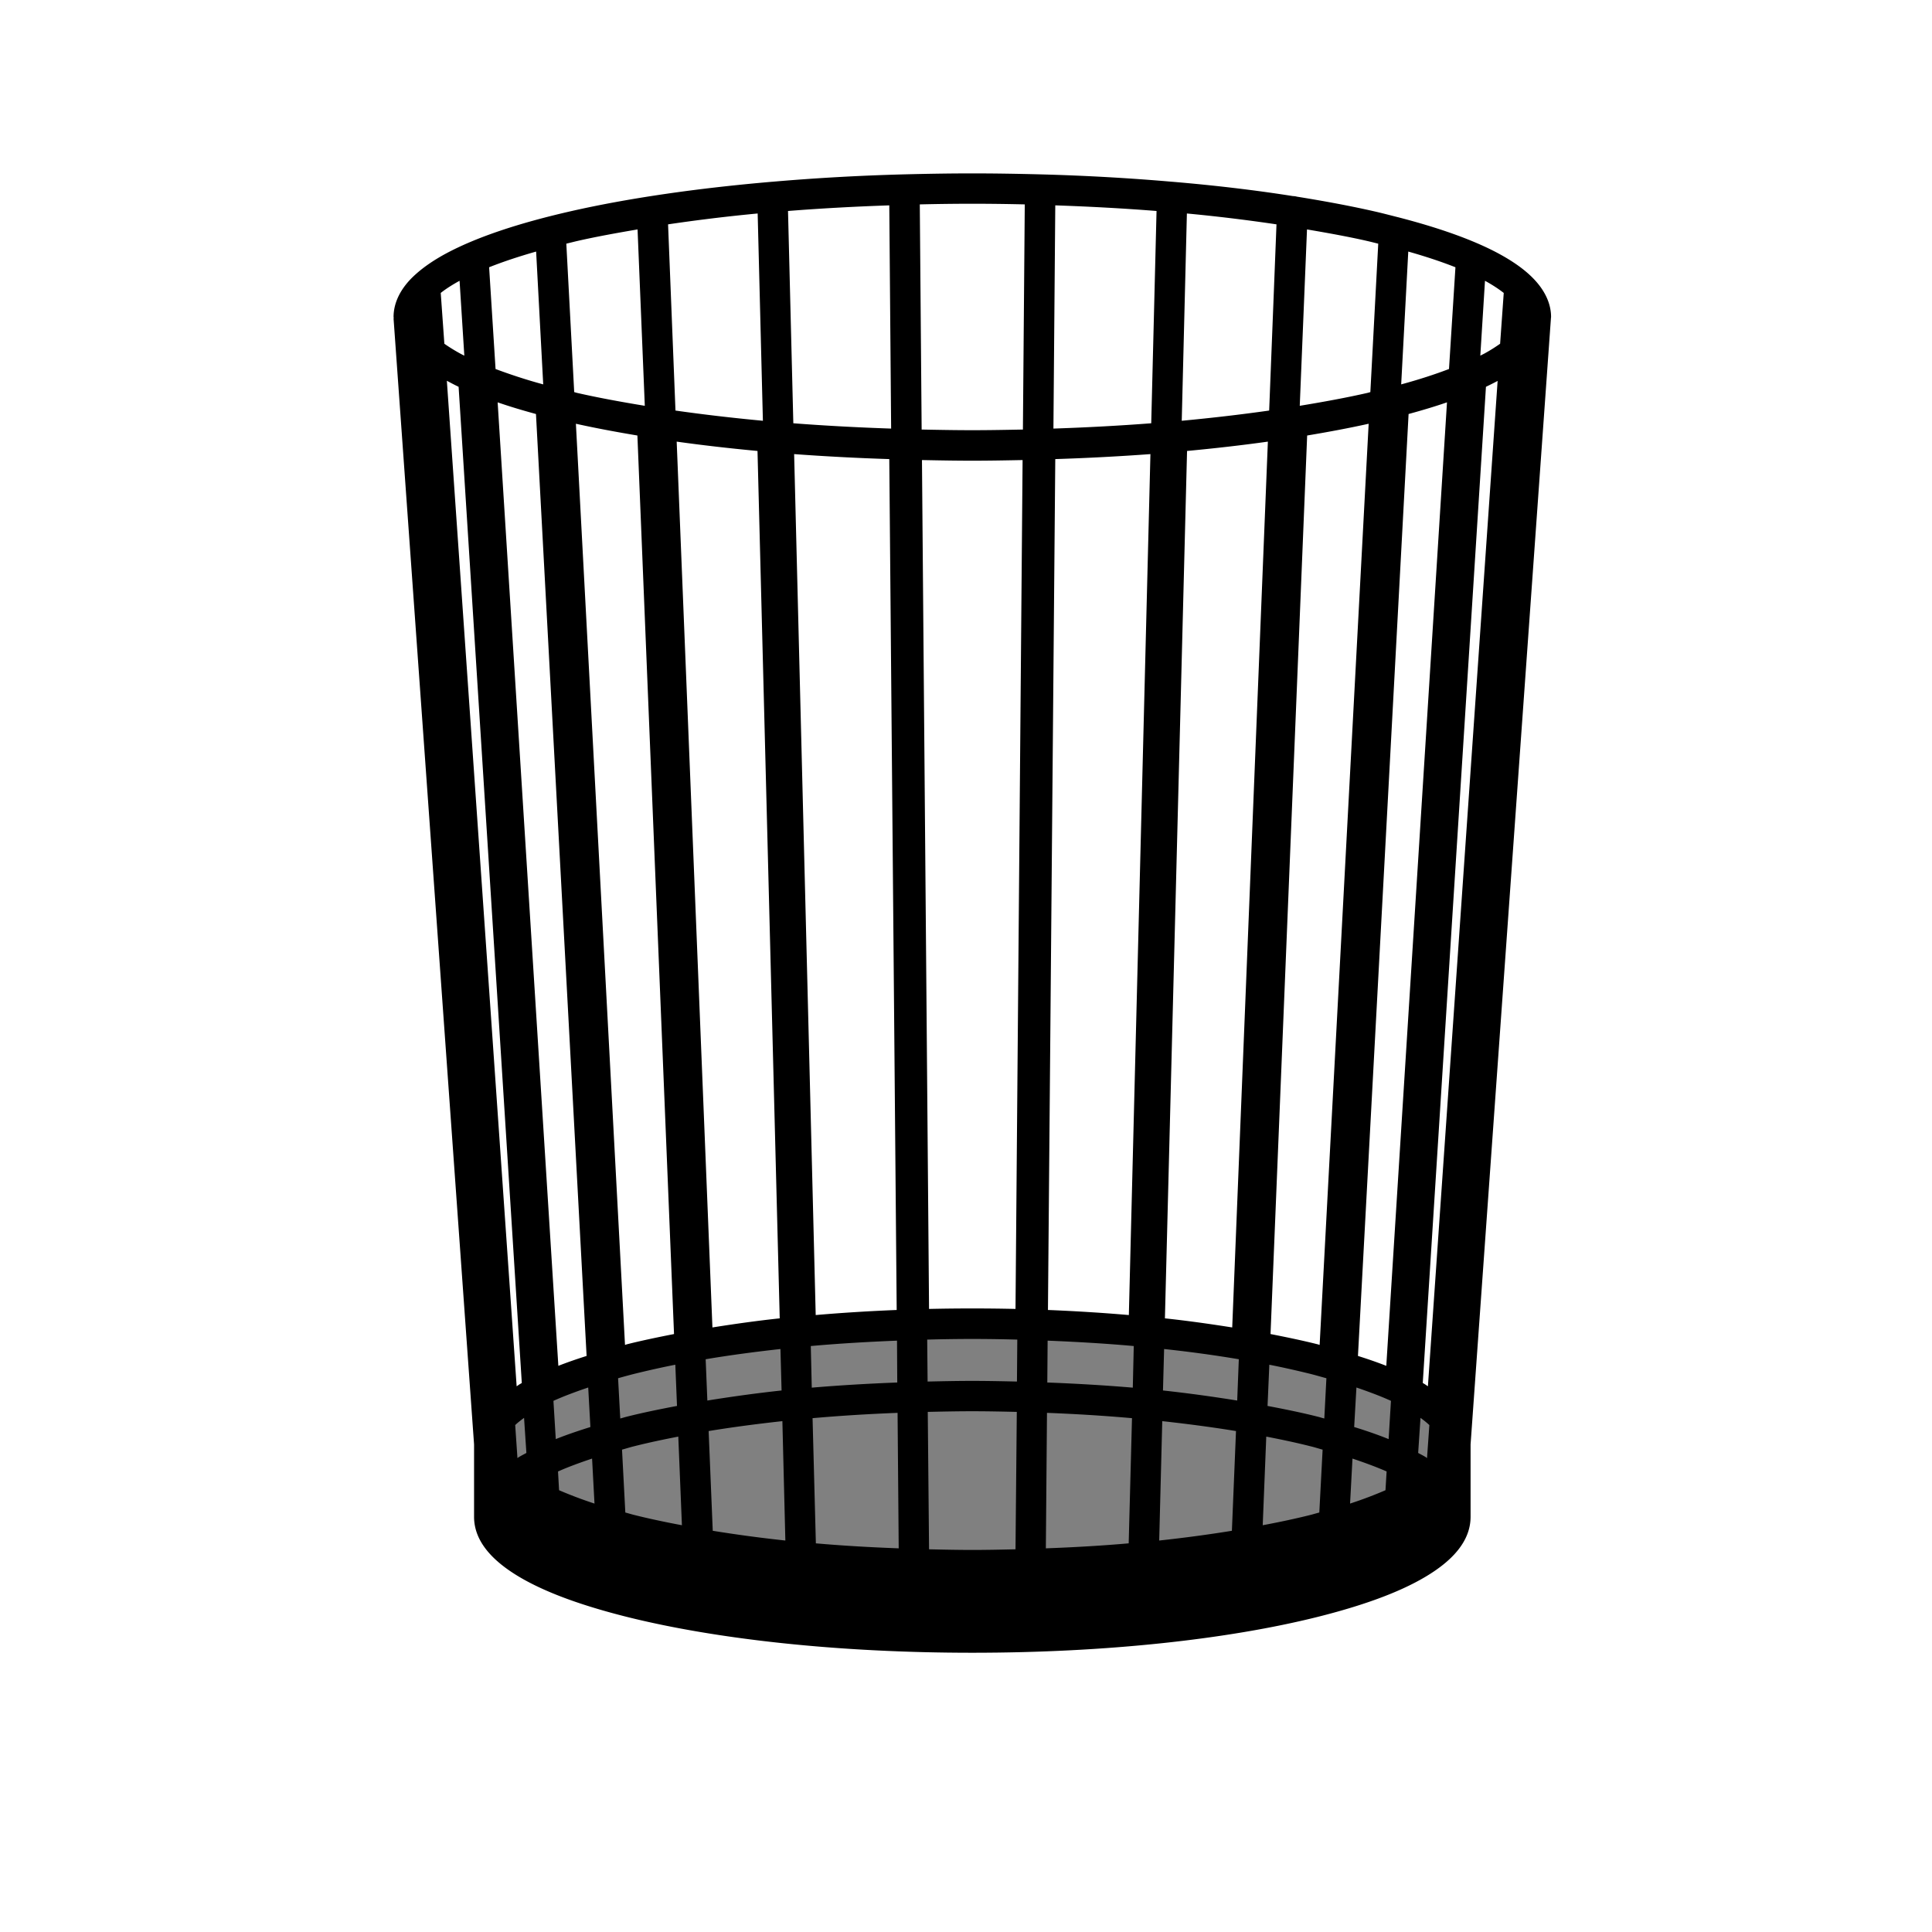 <svg class="mode-button" onclick="removeAnnotations()" viewBox="0 0 24 24" xmlns="http://www.w3.org/2000/svg" fill="currentColor"><path style="fill:#808080;fill-opacity:1;stroke:none;" d="M 12.078 16.443 C 8.764 16.443 6.078 17.115 6.078 17.943 L 6.078 18.842 C 6.078 19.67 8.764 20.342 12.078 20.342 C 15.392 20.342 18.078 19.67 18.078 18.842 L 18.078 17.943 C 18.078 17.115 15.392 16.443 12.078 16.443 z " /><path style="color:#000000;fill:#000000;" d="M 12.078 2.154 C 11.792 2.154 11.509 2.159 11.232 2.166 A 0.189 0.189 0 0 0 11.23 2.166 C 10.661 2.181 10.112 2.213 9.592 2.258 A 0.189 0.189 0 0 0 9.59 2.258 C 8.646 2.339 7.793 2.464 7.086 2.625 C 6.442 2.772 5.919 2.946 5.539 3.15 C 5.397 3.227 5.275 3.309 5.174 3.398 C 5.14 3.428 5.109 3.458 5.08 3.49 C 4.965 3.618 4.889 3.771 4.889 3.938 C 4.889 3.942 4.891 3.945 4.891 3.949 A 0.189 0.189 0 0 0 4.889 3.957 L 5.889 17.943 L 5.889 17.957 L 5.889 18.842 C 5.889 19.151 6.124 19.395 6.453 19.59 C 6.783 19.785 7.235 19.947 7.789 20.086 C 8.897 20.363 10.408 20.531 12.078 20.531 C 13.748 20.531 15.259 20.363 16.367 20.086 C 16.921 19.947 17.374 19.785 17.703 19.59 C 18.033 19.395 18.268 19.151 18.268 18.842 L 18.268 17.943 L 19.266 3.957 A 0.189 0.189 0 0 0 19.266 3.955 C 19.266 3.949 19.268 3.944 19.268 3.938 C 19.268 3.771 19.191 3.618 19.076 3.49 C 18.962 3.363 18.807 3.253 18.617 3.15 C 18.301 2.98 17.879 2.831 17.377 2.701 A 0.189 0.189 0 0 0 17.361 2.697 C 17.265 2.673 17.172 2.648 17.07 2.625 C 16.775 2.558 16.453 2.498 16.111 2.443 A 0.189 0.189 0 0 0 16.062 2.436 C 15.6 2.363 15.096 2.303 14.564 2.258 A 0.189 0.189 0 0 0 14.562 2.258 C 14.042 2.213 13.492 2.181 12.922 2.166 C 12.645 2.159 12.364 2.154 12.078 2.154 z M 12.078 2.531 C 12.299 2.531 12.515 2.534 12.73 2.539 L 12.707 5.336 C 12.499 5.34 12.291 5.344 12.078 5.344 C 11.866 5.344 11.657 5.34 11.449 5.336 L 11.426 2.539 C 11.641 2.534 11.858 2.531 12.078 2.531 z M 11.047 2.551 L 11.07 5.324 C 10.652 5.31 10.246 5.288 9.855 5.258 L 9.789 2.621 C 10.193 2.589 10.613 2.566 11.047 2.551 z M 13.109 2.551 C 13.543 2.566 13.964 2.589 14.367 2.621 L 14.301 5.258 C 13.91 5.288 13.504 5.31 13.086 5.324 L 13.109 2.551 z M 9.412 2.652 L 9.477 5.227 C 9.095 5.191 8.734 5.149 8.391 5.1 L 8.299 2.787 C 8.65 2.735 9.02 2.689 9.412 2.652 z M 14.744 2.652 C 15.136 2.689 15.507 2.735 15.857 2.787 L 15.766 5.1 C 15.422 5.149 15.061 5.191 14.68 5.227 L 14.744 2.652 z M 7.92 2.85 L 8.01 5.041 C 7.712 4.992 7.428 4.94 7.17 4.881 C 7.157 4.878 7.146 4.874 7.133 4.871 L 7.035 3.027 C 7.081 3.016 7.123 3.005 7.17 2.994 C 7.402 2.941 7.656 2.895 7.92 2.85 z M 16.236 2.85 C 16.5 2.895 16.755 2.941 16.986 2.994 C 17.034 3.005 17.075 3.016 17.121 3.027 L 17.023 4.871 C 17.01 4.874 16.999 4.878 16.986 4.881 C 16.728 4.94 16.444 4.992 16.146 5.041 L 16.236 2.85 z M 6.66 3.125 L 6.748 4.775 C 6.527 4.715 6.333 4.65 6.156 4.584 L 6.076 3.32 C 6.247 3.252 6.442 3.187 6.66 3.125 z M 17.494 3.125 C 17.713 3.187 17.908 3.252 18.08 3.32 L 18 4.584 C 17.823 4.651 17.628 4.715 17.406 4.775 L 17.494 3.125 z M 5.709 3.488 L 5.768 4.418 C 5.751 4.41 5.734 4.401 5.719 4.393 C 5.642 4.351 5.577 4.31 5.52 4.27 L 5.475 3.639 C 5.538 3.589 5.616 3.539 5.709 3.488 z M 18.447 3.488 C 18.54 3.539 18.616 3.589 18.68 3.639 L 18.635 4.27 C 18.578 4.31 18.513 4.352 18.438 4.393 C 18.422 4.401 18.405 4.41 18.389 4.418 L 18.447 3.488 z M 5.551 4.73 C 5.598 4.755 5.646 4.781 5.697 4.805 L 6.482 17.18 C 6.473 17.185 6.463 17.192 6.453 17.197 C 6.441 17.205 6.43 17.213 6.418 17.221 L 5.551 4.73 z M 18.604 4.732 L 17.738 17.221 C 17.726 17.213 17.715 17.205 17.703 17.197 C 17.694 17.192 17.684 17.185 17.674 17.18 L 18.459 4.805 C 18.509 4.781 18.557 4.757 18.604 4.732 z M 6.182 4.998 C 6.329 5.049 6.489 5.097 6.658 5.143 L 7.287 16.844 C 7.164 16.883 7.045 16.924 6.936 16.967 L 6.182 4.998 z M 17.975 4.998 L 17.221 16.967 C 17.112 16.924 16.993 16.883 16.869 16.844 L 17.498 5.143 C 17.667 5.097 17.827 5.049 17.975 4.998 z M 7.154 5.264 C 7.393 5.317 7.649 5.365 7.918 5.41 L 8.373 16.572 C 8.169 16.612 7.972 16.653 7.789 16.699 C 7.78 16.701 7.773 16.705 7.764 16.707 L 7.154 5.264 z M 17.002 5.264 L 16.393 16.707 C 16.384 16.705 16.376 16.701 16.367 16.699 C 16.184 16.653 15.987 16.612 15.783 16.572 L 16.238 5.41 C 16.507 5.365 16.763 5.317 17.002 5.264 z M 8.406 5.486 C 8.726 5.531 9.06 5.569 9.41 5.602 L 9.686 16.377 C 9.394 16.408 9.116 16.448 8.85 16.49 L 8.406 5.486 z M 15.75 5.486 L 15.307 16.49 C 15.04 16.448 14.762 16.408 14.471 16.377 L 14.746 5.602 C 15.096 5.569 15.43 5.531 15.75 5.486 z M 9.865 5.641 C 10.246 5.669 10.641 5.69 11.047 5.703 L 11.139 16.273 C 10.793 16.287 10.457 16.308 10.133 16.336 L 9.865 5.641 z M 14.291 5.641 L 14.023 16.336 C 13.699 16.308 13.363 16.287 13.018 16.273 L 13.109 5.703 C 13.515 5.69 13.91 5.669 14.291 5.641 z M 11.453 5.715 C 11.659 5.719 11.867 5.723 12.078 5.723 C 12.289 5.723 12.497 5.719 12.703 5.715 L 12.615 16.26 C 12.438 16.256 12.259 16.254 12.078 16.254 C 11.897 16.254 11.718 16.256 11.541 16.26 L 11.453 5.715 z M 12.078 16.633 C 12.267 16.633 12.453 16.636 12.637 16.641 L 12.633 17.162 C 12.45 17.158 12.265 17.154 12.078 17.154 C 11.891 17.154 11.706 17.158 11.523 17.162 L 11.518 16.641 C 11.702 16.636 11.889 16.633 12.078 16.633 z M 11.143 16.654 L 11.146 17.174 C 10.78 17.188 10.426 17.209 10.084 17.238 L 10.072 16.721 C 10.416 16.69 10.773 16.669 11.143 16.654 z M 13.014 16.654 C 13.383 16.669 13.741 16.69 14.084 16.721 L 14.072 17.238 C 13.731 17.209 13.376 17.188 13.01 17.174 L 13.014 16.654 z M 9.695 16.758 L 9.709 17.273 C 9.386 17.308 9.079 17.351 8.787 17.398 L 8.766 16.885 C 9.057 16.836 9.369 16.794 9.695 16.758 z M 14.461 16.758 C 14.787 16.793 15.098 16.836 15.389 16.885 L 15.369 17.398 C 15.077 17.351 14.77 17.308 14.447 17.273 L 14.461 16.758 z M 8.389 16.953 L 8.41 17.465 C 8.193 17.506 7.983 17.549 7.789 17.598 C 7.76 17.605 7.734 17.614 7.705 17.621 L 7.678 17.121 C 7.745 17.102 7.81 17.084 7.881 17.066 C 8.04 17.027 8.211 16.988 8.389 16.953 z M 15.768 16.953 C 15.945 16.988 16.116 17.027 16.275 17.066 C 16.346 17.084 16.41 17.103 16.477 17.121 L 16.451 17.621 C 16.422 17.614 16.397 17.605 16.367 17.598 C 16.173 17.549 15.963 17.506 15.746 17.465 L 15.768 16.953 z M 7.307 17.236 L 7.334 17.727 C 7.181 17.775 7.036 17.824 6.904 17.877 L 6.875 17.402 C 7 17.345 7.148 17.29 7.307 17.236 z M 16.85 17.236 C 17.007 17.29 17.155 17.345 17.279 17.402 L 17.25 17.877 C 17.119 17.824 16.975 17.774 16.822 17.727 L 16.85 17.236 z M 12.078 17.531 C 12.265 17.531 12.449 17.535 12.631 17.539 L 12.615 19.246 C 12.438 19.25 12.259 19.254 12.078 19.254 C 11.897 19.254 11.718 19.25 11.541 19.246 L 11.525 17.539 C 11.707 17.535 11.892 17.531 12.078 17.531 z M 11.15 17.551 L 11.164 19.234 C 10.809 19.221 10.466 19.201 10.135 19.172 L 10.094 17.617 C 10.433 17.587 10.786 17.565 11.15 17.551 z M 13.006 17.551 C 13.371 17.565 13.723 17.587 14.062 17.617 L 14.021 19.172 C 13.691 19.201 13.347 19.221 12.992 19.234 L 13.006 17.551 z M 6.51 17.613 L 6.539 18.049 C 6.51 18.065 6.48 18.08 6.453 18.096 C 6.443 18.101 6.436 18.107 6.428 18.113 L 6.4 17.703 A 0.189 0.189 0 0 0 6.404 17.699 C 6.433 17.671 6.47 17.643 6.51 17.613 z M 17.646 17.613 C 17.688 17.644 17.726 17.674 17.756 17.703 L 17.727 18.113 C 17.719 18.107 17.712 18.101 17.703 18.096 C 17.676 18.08 17.646 18.065 17.617 18.049 L 17.646 17.613 z M 9.719 17.654 L 9.756 19.137 C 9.439 19.103 9.139 19.062 8.854 19.016 L 8.803 17.777 C 9.091 17.73 9.397 17.689 9.719 17.654 z M 14.438 17.654 C 14.759 17.689 15.065 17.73 15.354 17.777 L 15.303 19.016 C 15.018 19.062 14.717 19.103 14.4 19.137 L 14.438 17.654 z M 8.426 17.846 L 8.471 18.947 C 8.264 18.908 8.064 18.866 7.881 18.82 C 7.841 18.81 7.806 18.799 7.768 18.789 L 7.727 18.008 C 7.779 17.994 7.827 17.978 7.881 17.965 C 8.051 17.922 8.235 17.883 8.426 17.846 z M 15.73 17.846 C 15.921 17.883 16.105 17.922 16.275 17.965 C 16.33 17.978 16.378 17.994 16.43 18.008 L 16.389 18.789 C 16.35 18.799 16.315 18.81 16.275 18.82 C 16.092 18.866 15.893 18.908 15.686 18.947 L 15.73 17.846 z M 7.355 18.119 L 7.385 18.678 C 7.223 18.625 7.075 18.568 6.945 18.512 L 6.932 18.279 C 7.056 18.224 7.2 18.171 7.355 18.119 z M 16.801 18.119 C 16.956 18.171 17.1 18.224 17.225 18.279 L 17.211 18.512 C 17.081 18.568 16.934 18.625 16.771 18.678 L 16.801 18.119 z " /></svg>

